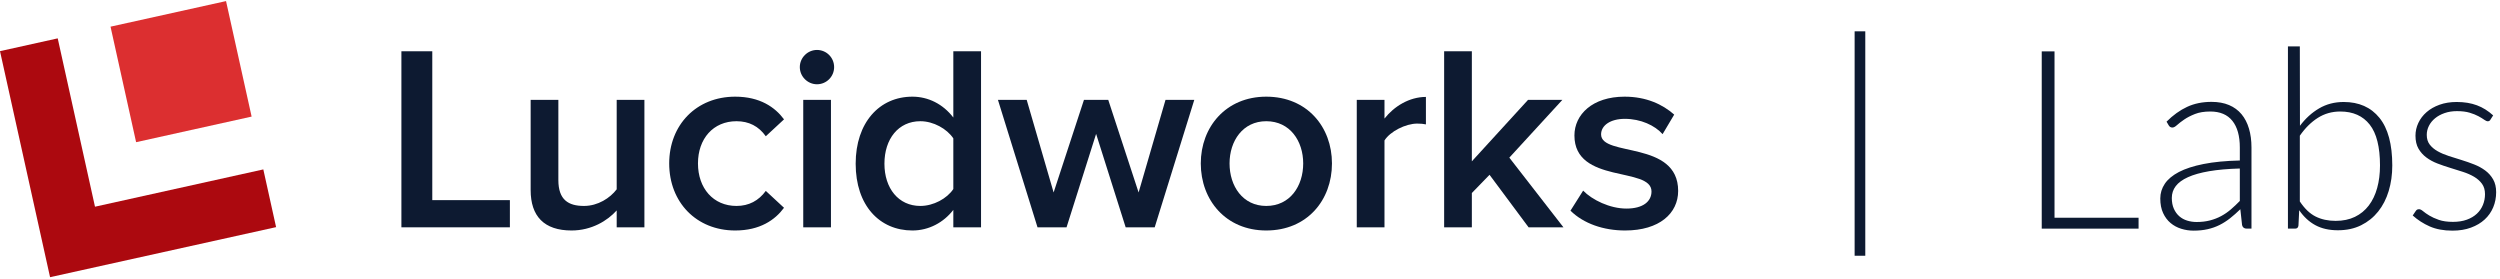 <svg xmlns="http://www.w3.org/2000/svg" width="340" height="38" viewBox="0 0 340 38">
  <g fill="none" fill-rule="evenodd">
    <polyline fill="#0D1A31" points="279.414 29.612 290.845 29.612 290.845 31.094 277.676 31.094 277.676 6.988 279.414 6.988 279.414 29.612"/>
    <path fill="#0D1A31" d="M298.739 30.192C299.398 30.192 300.003 30.121 300.553 29.979 301.104 29.836 301.616 29.638 302.087 29.382 302.559 29.127 302.998 28.823 303.407 28.471 303.816 28.119 304.22 27.738 304.616 27.329L304.616 22.916C303.004 22.963 301.616 23.084 300.451 23.283 299.287 23.482 298.328 23.751 297.572 24.092 296.817 24.433 296.26 24.84 295.903 25.31 295.545 25.782 295.366 26.318 295.366 26.92 295.366 27.489 295.46 27.979 295.647 28.394 295.834 28.809 296.081 29.149 296.389 29.416 296.695 29.683 297.053 29.879 297.462 30.004 297.87 30.13 298.297 30.192 298.739 30.192zM305.553 31.094C305.213 31.094 305.003 30.936 304.923 30.617L304.685 28.453C304.22 28.908 303.756 29.317 303.297 29.68 302.836 30.044 302.356 30.35 301.857 30.6 301.357 30.85 300.817 31.041 300.238 31.171 299.66 31.302 299.023 31.367 298.331 31.367 297.752 31.367 297.189 31.282 296.644 31.111 296.098 30.941 295.615 30.68 295.195 30.327 294.775 29.976 294.437 29.524 294.182 28.973 293.926 28.422 293.799 27.761 293.799 26.989 293.799 26.273 294.004 25.608 294.412 24.995 294.821 24.382 295.46 23.849 296.328 23.394 297.198 22.94 298.316 22.576 299.685 22.304 301.053 22.031 302.697 21.872 304.616 21.827L304.616 20.055C304.616 18.488 304.279 17.281 303.603 16.435 302.927 15.589 301.925 15.165 300.596 15.165 299.779 15.165 299.083 15.279 298.51 15.506 297.936 15.734 297.45 15.983 297.053 16.256 296.655 16.528 296.331 16.778 296.081 17.005 295.831 17.233 295.622 17.346 295.451 17.346 295.224 17.346 295.053 17.244 294.94 17.039L294.65 16.545C295.536 15.66 296.468 14.989 297.445 14.535 298.421 14.081 299.528 13.854 300.767 13.854 301.675 13.854 302.47 13.999 303.152 14.288 303.833 14.577 304.398 14.993 304.847 15.531 305.295 16.071 305.633 16.724 305.86 17.491 306.088 18.258 306.201 19.112 306.201 20.055L306.201 31.094 305.553 31.094 305.553 31.094zM318.271 15.165C317.145 15.165 316.127 15.454 315.217 16.034 314.307 16.614 313.494 17.42 312.777 18.454L312.777 27.397C313.426 28.374 314.142 29.058 314.927 29.45 315.711 29.842 316.616 30.038 317.64 30.038 318.641 30.038 319.517 29.857 320.268 29.493 321.018 29.13 321.647 28.616 322.153 27.951 322.659 27.287 323.04 26.492 323.296 25.566 323.552 24.64 323.68 23.621 323.68 22.508 323.68 19.987 323.214 18.132 322.282 16.946 321.348 15.759 320.012 15.165 318.271 15.165zM311.159 31.094L311.159 6.306 312.777 6.306 312.794 17.107C313.544 16.108 314.412 15.318 315.4 14.74 316.389 14.16 317.502 13.87 318.739 13.87 320.818 13.87 322.439 14.589 323.604 16.026 324.767 17.463 325.35 19.623 325.35 22.508 325.35 23.746 325.187 24.902 324.863 25.975 324.539 27.048 324.062 27.979 323.431 28.769 322.799 29.558 322.026 30.18 321.111 30.634 320.195 31.089 319.14 31.316 317.946 31.316 316.763 31.316 315.745 31.086 314.892 30.625 314.039 30.166 313.306 29.487 312.692 28.59L312.59 30.668C312.557 30.952 312.406 31.094 312.135 31.094L311.159 31.094 311.159 31.094zM338.71 16.256C338.63 16.415 338.505 16.494 338.335 16.494 338.209 16.494 338.048 16.423 337.849 16.282 337.65 16.139 337.389 15.981 337.065 15.804 336.742 15.628 336.344 15.469 335.874 15.328 335.402 15.185 334.825 15.114 334.144 15.114 333.531 15.114 332.972 15.202 332.466 15.378 331.96 15.554 331.528 15.789 331.171 16.083 330.813 16.377 330.534 16.72 330.336 17.111 330.138 17.502 330.039 17.912 330.039 18.343 330.039 18.875 330.174 19.317 330.447 19.668 330.719 20.019 331.077 20.319 331.52 20.568 331.963 20.818 332.466 21.033 333.028 21.214 333.59 21.395 334.166 21.577 334.758 21.759 335.348 21.941 335.924 22.141 336.486 22.363 337.049 22.584 337.551 22.86 337.994 23.189 338.437 23.519 338.795 23.922 339.068 24.399 339.34 24.877 339.476 25.455 339.476 26.137 339.476 26.874 339.343 27.562 339.076 28.198 338.809 28.835 338.423 29.385 337.917 29.85 337.412 30.317 336.79 30.685 336.052 30.957 335.313 31.231 334.473 31.367 333.531 31.367 332.339 31.367 331.31 31.176 330.447 30.796 329.584 30.416 328.811 29.919 328.13 29.305L328.522 28.726C328.578 28.635 328.642 28.567 328.71 28.522 328.778 28.476 328.874 28.453 328.999 28.453 329.146 28.453 329.328 28.545 329.544 28.726 329.76 28.908 330.041 29.104 330.387 29.314 330.734 29.524 331.165 29.72 331.682 29.902 332.199 30.083 332.838 30.174 333.599 30.174 334.314 30.174 334.944 30.075 335.489 29.876 336.035 29.678 336.489 29.408 336.852 29.067 337.216 28.726 337.492 28.326 337.679 27.866 337.866 27.406 337.961 26.92 337.961 26.409 337.961 25.841 337.824 25.37 337.551 24.995 337.279 24.621 336.921 24.303 336.478 24.041 336.035 23.78 335.533 23.559 334.97 23.377 334.408 23.195 333.829 23.013 333.233 22.831 332.637 22.65 332.057 22.452 331.495 22.236 330.932 22.02 330.43 21.747 329.987 21.418 329.544 21.088 329.187 20.688 328.914 20.217 328.642 19.745 328.505 19.157 328.505 18.454 328.505 17.852 328.635 17.272 328.897 16.716 329.158 16.159 329.53 15.67 330.013 15.251 330.495 14.83 331.083 14.495 331.775 14.245 332.469 13.996 333.247 13.87 334.11 13.87 335.144 13.87 336.06 14.02 336.861 14.32 337.662 14.619 338.397 15.077 339.068 15.694L338.71 16.256"/>
    <polyline fill="#0D1A31" points="54.591 30.915 54.591 6.973 58.791 6.973 58.791 27.218 69.344 27.218 69.344 30.915 54.591 30.915"/>
    <path fill="#0D1A31" d="M83.87 30.915L83.87 28.618C82.613 30.018 80.46 31.346 77.732 31.346 73.998 31.346 72.168 29.408 72.168 25.854L72.168 13.578 75.937 13.578 75.937 24.489C75.937 27.182 77.301 28.008 79.419 28.008 81.321 28.008 82.972 26.931 83.87 25.746L83.87 13.578 87.639 13.578 87.639 30.915 83.87 30.915M91.011 22.228C91.011 16.988 94.708 13.147 99.985 13.147 103.359 13.147 105.405 14.582 106.626 16.234L104.149 18.531C103.18 17.167 101.852 16.485 100.164 16.485 97.006 16.485 94.924 18.854 94.924 22.228 94.924 25.602 97.006 28.008 100.164 28.008 101.852 28.008 103.18 27.29 104.149 25.962L106.626 28.259C105.405 29.911 103.359 31.346 99.985 31.346 94.708 31.346 91.011 27.505 91.011 22.228M109.241 30.915L113.01 30.915 113.01 13.578 109.241 13.578 109.241 30.915zM108.775 9.126C108.775 7.834 109.852 6.793 111.108 6.793 112.4 6.793 113.441 7.834 113.441 9.126 113.441 10.419 112.4 11.46 111.108 11.46 109.852 11.46 108.775 10.419 108.775 9.126L108.775 9.126zM129.652 25.71L129.652 18.818C128.79 17.526 126.96 16.485 125.166 16.485 122.186 16.485 120.283 18.89 120.283 22.265 120.283 25.602 122.186 28.008 125.166 28.008 126.96 28.008 128.79 27.003 129.652 25.71zM129.652 30.915L129.652 28.546C128.324 30.269 126.313 31.346 124.088 31.346 119.637 31.346 116.371 27.972 116.371 22.265 116.371 16.664 119.602 13.147 124.088 13.147 126.242 13.147 128.252 14.152 129.652 15.982L129.652 6.973 133.421 6.973 133.421 30.915 129.652 30.915 129.652 30.915z"/>
    <polyline fill="#0D1A31" points="153.091 30.915 149.071 18.208 145.05 30.915 141.102 30.915 135.718 13.578 139.63 13.578 143.292 26.176 147.42 13.578 150.721 13.578 154.85 26.176 158.511 13.578 162.424 13.578 157.039 30.915 153.091 30.915"/>
    <path fill="#0D1A31" d="M177.235 22.228C177.235 19.177 175.439 16.485 172.209 16.485 169.015 16.485 167.219 19.177 167.219 22.228 167.219 25.316 169.015 28.008 172.209 28.008 175.439 28.008 177.235 25.316 177.235 22.228zM163.307 22.228C163.307 17.275 166.717 13.147 172.209 13.147 177.773 13.147 181.147 17.275 181.147 22.228 181.147 27.218 177.773 31.346 172.209 31.346 166.717 31.346 163.307 27.218 163.307 22.228L163.307 22.228zM184.52 30.915L184.52 13.578 188.29 13.578 188.29 16.126C189.582 14.475 191.664 13.182 193.925 13.182L193.925 16.916C193.602 16.844 193.207 16.808 192.74 16.808 191.16 16.808 189.043 17.885 188.29 19.105L188.29 30.915 184.52 30.915"/>
    <polyline fill="#0D1A31" points="207.889 30.915 202.577 23.772 200.172 26.249 200.172 30.915 196.403 30.915 196.403 6.973 200.172 6.973 200.172 21.941 207.817 13.578 212.484 13.578 205.268 21.439 212.628 30.915 207.889 30.915"/>
    <path fill="#0D1A31" d="M213.584,28.654 L215.307,25.926 C216.528,27.182 218.932,28.366 221.194,28.366 C223.455,28.366 224.604,27.397 224.604,26.034 C224.604,22.623 214.122,25.064 214.122,18.424 C214.122,15.588 216.563,13.147 220.943,13.147 C223.886,13.147 226.112,14.188 227.691,15.588 L226.112,18.244 C225.071,17.059 223.132,16.162 220.978,16.162 C219.004,16.162 217.748,17.059 217.748,18.28 C217.748,21.367 228.229,19.07 228.229,25.962 C228.229,29.013 225.681,31.346 221.014,31.346 C218.071,31.346 215.379,30.412 213.584,28.654"/>
    <polyline fill="#AC090F" points="35.811 23.04 12.919 28.111 7.849 5.217 0 6.956 6.808 37.697 37.549 30.89 35.811 23.04"/>
    <polyline fill="#DC2F30" points="34.22 15.857 30.741 .148 15.032 3.627 18.511 19.336 34.22 15.857"/>
    <polygon fill="#0D1A31" points="252.229 34.781 253.679 34.781 253.679 4.26 252.229 4.26"/>
  </g>
</svg>

